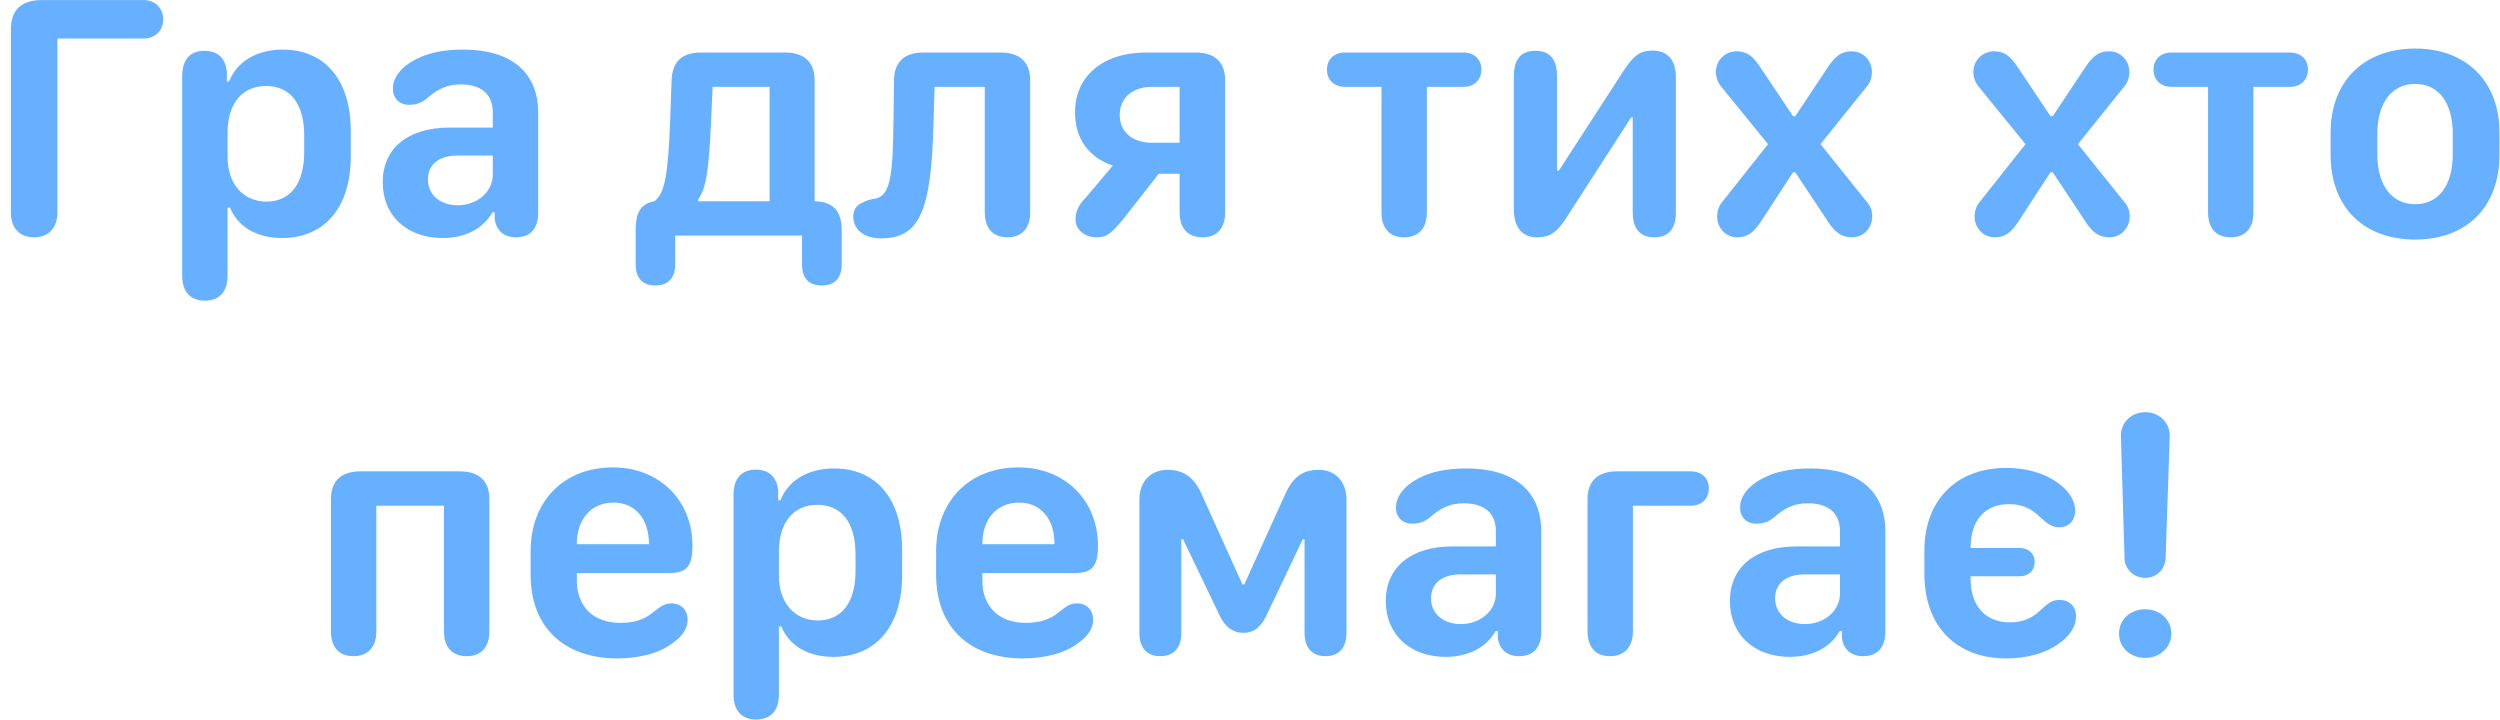 <svg width="191" height="55" viewBox="0 0 191 55" fill="none" xmlns="http://www.w3.org/2000/svg">
<path d="M2.608 18.132C3.703 18.132 4.388 17.407 4.388 16.233V2.944H10.967C11.85 2.944 12.47 2.338 12.47 1.481C12.47 0.624 11.85 0.004 10.967 0.004H3.202C1.606 0.004 0.829 0.769 0.829 2.285V16.233C0.829 17.42 1.501 18.132 2.608 18.132ZM17.387 21.059V15.864H17.572C18.178 17.341 19.628 18.185 21.54 18.185C24.81 18.185 26.8 15.838 26.8 11.949V10.011C26.8 6.122 24.836 3.788 21.593 3.788C19.615 3.788 18.073 4.724 17.506 6.227H17.334V5.555C17.269 4.474 16.649 3.88 15.621 3.88C14.526 3.88 13.92 4.566 13.92 5.805V21.059C13.92 22.285 14.54 22.97 15.647 22.97C16.768 22.97 17.387 22.285 17.387 21.059ZM17.387 12.002V10.143C17.387 7.901 18.508 6.57 20.327 6.57C22.186 6.57 23.241 7.941 23.241 10.354V11.619C23.241 14.019 22.186 15.403 20.367 15.403C18.587 15.403 17.387 14.058 17.387 12.002ZM37.624 16.22H37.795V16.708C37.901 17.618 38.507 18.132 39.43 18.132C40.511 18.132 41.118 17.459 41.118 16.273V8.626C41.118 5.528 39.061 3.788 35.396 3.788C33.867 3.788 32.693 4.052 31.81 4.513C30.584 5.133 30.017 5.963 30.017 6.781C30.017 7.493 30.492 8.007 31.256 8.007C31.823 8.007 32.192 7.862 32.588 7.545C33.366 6.847 34.117 6.451 35.172 6.451C36.767 6.451 37.65 7.189 37.65 8.6V9.747H34.328C31.151 9.747 29.239 11.342 29.239 13.926C29.239 16.471 31.085 18.185 33.814 18.185C35.528 18.185 36.912 17.473 37.624 16.22ZM32.693 13.715C32.693 12.568 33.537 11.883 34.961 11.883H37.65V13.333C37.65 14.651 36.477 15.68 34.974 15.68C33.616 15.68 32.693 14.876 32.693 13.715ZM50.069 21.81C51.058 21.81 51.585 21.243 51.585 20.175V18H61.275V20.175C61.275 21.256 61.79 21.81 62.791 21.81C63.78 21.81 64.308 21.243 64.308 20.175V17.631C64.308 16.168 63.714 15.456 62.356 15.377H62.238V6.135C62.238 4.75 61.447 4.012 59.983 4.012H53.563C52.1 4.012 51.361 4.711 51.309 6.135L51.203 9.18C51.032 13.491 50.781 14.783 49.99 15.377C49.015 15.535 48.566 16.207 48.566 17.486V20.175C48.566 21.256 49.081 21.81 50.069 21.81ZM58.797 15.377H53.339V15.245C53.945 14.388 54.156 13.069 54.328 9.233L54.446 6.636H58.797V15.377ZM75.237 16.22C75.237 17.446 75.87 18.132 76.964 18.132C78.071 18.132 78.704 17.446 78.704 16.22V6.135C78.704 4.75 77.926 4.012 76.45 4.012H70.543C69.08 4.012 68.315 4.75 68.302 6.135L68.263 9.127C68.223 13.676 67.986 15.086 66.707 15.205C66.391 15.258 66.14 15.337 65.876 15.495C65.468 15.64 65.191 16.023 65.191 16.55C65.191 17.011 65.376 17.42 65.718 17.71C66.087 18.026 66.628 18.211 67.3 18.211C70.253 18.211 71.15 16.181 71.321 9.378L71.4 6.636H75.237V16.22ZM91.861 18.132C92.969 18.132 93.602 17.446 93.602 16.22V6.135C93.602 4.75 92.811 4.012 91.347 4.012H87.55C84.268 4.012 82.132 5.818 82.132 8.587C82.132 10.578 83.173 12.041 85.019 12.648L83.002 15.047C82.435 15.601 82.171 16.141 82.171 16.761C82.171 17.552 82.87 18.132 83.806 18.132C84.531 18.132 84.861 17.895 85.863 16.682L88.526 13.28H90.121V16.22C90.121 17.446 90.754 18.132 91.861 18.132ZM88.012 10.907C86.509 10.907 85.546 10.077 85.546 8.785C85.546 7.479 86.522 6.636 87.999 6.636H90.121V10.907H88.012ZM107.273 18.132C108.341 18.132 109.013 17.486 109.013 16.22V6.636H111.808C112.625 6.636 113.179 6.108 113.179 5.317C113.179 4.526 112.625 4.012 111.808 4.012H102.751C101.934 4.012 101.38 4.526 101.38 5.317C101.38 6.108 101.934 6.636 102.751 6.636H105.546V16.22C105.546 17.473 106.192 18.132 107.273 18.132ZM126.389 18.132C127.483 18.132 128.037 17.486 128.037 16.207V5.871C128.037 4.605 127.417 3.867 126.271 3.867C125.203 3.867 124.728 4.289 123.752 5.858L119.099 13.03H118.954V5.805C118.954 4.526 118.4 3.88 117.306 3.88C116.211 3.88 115.658 4.526 115.658 5.805V16.009C115.658 17.354 116.304 18.132 117.398 18.132C118.532 18.132 119.046 17.697 119.982 16.154L124.609 8.982H124.741V16.207C124.741 17.486 125.308 18.132 126.389 18.132ZM131.188 16.537C131.188 17.446 131.887 18.132 132.73 18.132C133.495 18.132 133.97 17.789 134.55 16.906L136.989 13.162H137.16L139.652 16.919C140.206 17.776 140.72 18.132 141.498 18.132C142.341 18.132 143.04 17.446 143.04 16.523C143.04 16.062 142.869 15.653 142.5 15.271L139.085 11.013L142.592 6.649C142.869 6.346 143.014 5.937 143.014 5.515C143.014 4.592 142.328 3.92 141.458 3.92C140.707 3.92 140.232 4.263 139.652 5.133L137.16 8.877H136.989L134.484 5.133C133.917 4.263 133.429 3.92 132.678 3.92C131.808 3.92 131.096 4.592 131.096 5.502C131.096 5.937 131.28 6.398 131.557 6.688L135.077 11.013L131.61 15.39C131.346 15.68 131.188 16.115 131.188 16.537ZM150.858 16.537C150.858 17.446 151.557 18.132 152.4 18.132C153.165 18.132 153.64 17.789 154.22 16.906L156.659 13.162H156.83L159.322 16.919C159.875 17.776 160.39 18.132 161.167 18.132C162.011 18.132 162.71 17.446 162.71 16.523C162.71 16.062 162.539 15.653 162.169 15.271L158.755 11.013L162.262 6.649C162.539 6.346 162.684 5.937 162.684 5.515C162.684 4.592 161.998 3.92 161.128 3.92C160.376 3.92 159.902 4.263 159.322 5.133L156.83 8.877H156.659L154.154 5.133C153.587 4.263 153.099 3.92 152.348 3.92C151.478 3.92 150.766 4.592 150.766 5.502C150.766 5.937 150.95 6.398 151.227 6.688L154.747 11.013L151.28 15.39C151.016 15.68 150.858 16.115 150.858 16.537ZM170.422 18.132C171.49 18.132 172.163 17.486 172.163 16.22V6.636H174.958C175.775 6.636 176.329 6.108 176.329 5.317C176.329 4.526 175.775 4.012 174.958 4.012H165.9C165.083 4.012 164.529 4.526 164.529 5.317C164.529 6.108 165.083 6.636 165.9 6.636H168.695V16.22C168.695 17.473 169.341 18.132 170.422 18.132ZM184.516 3.709C180.692 3.709 178.056 6.122 178.056 10.156V11.804C178.056 15.943 180.692 18.303 184.516 18.303C188.326 18.303 190.962 15.943 190.962 11.79V10.143C190.962 6.122 188.326 3.709 184.516 3.709ZM184.516 6.412C186.322 6.412 187.39 7.862 187.39 10.222V11.777C187.39 14.164 186.322 15.601 184.516 15.601C182.736 15.601 181.628 14.164 181.628 11.777V10.222C181.628 7.862 182.736 6.412 184.516 6.412ZM33.919 48.22C33.919 49.486 34.579 50.132 35.66 50.132C36.727 50.132 37.387 49.486 37.387 48.22V38.135C37.387 36.751 36.609 36.012 35.132 36.012H27.539C26.062 36.012 25.284 36.751 25.284 38.135V48.22C25.284 49.473 25.93 50.132 26.998 50.132C28.066 50.132 28.752 49.486 28.752 48.22V38.636H33.919V48.22ZM40.538 43.922C40.538 47.891 43.069 50.303 47.169 50.303C48.975 50.303 50.57 49.829 51.493 49.051C52.152 48.576 52.535 47.983 52.535 47.363C52.535 46.599 52.034 46.098 51.309 46.098C50.768 46.098 50.531 46.295 49.858 46.81C49.239 47.324 48.474 47.587 47.393 47.587C45.323 47.587 44.084 46.335 44.071 44.384V43.777H51.15C52.456 43.777 52.904 43.263 52.904 41.694C52.904 38.24 50.386 35.709 46.826 35.709C43.069 35.709 40.538 38.293 40.538 42.116V43.922ZM44.071 41.576V41.549C44.071 39.664 45.165 38.398 46.879 38.398C48.527 38.398 49.581 39.638 49.581 41.549V41.576H44.071ZM59.509 53.059V47.864H59.693C60.3 49.341 61.75 50.185 63.662 50.185C66.931 50.185 68.922 47.838 68.922 43.949V42.011C68.922 38.122 66.957 35.788 63.714 35.788C61.737 35.788 60.194 36.724 59.627 38.227H59.456V37.555C59.39 36.474 58.77 35.88 57.742 35.88C56.648 35.88 56.041 36.566 56.041 37.805V53.059C56.041 54.285 56.661 54.97 57.769 54.97C58.889 54.97 59.509 54.285 59.509 53.059ZM59.509 44.002V42.143C59.509 39.901 60.629 38.57 62.449 38.57C64.308 38.57 65.362 39.941 65.362 42.353V43.619C65.362 46.019 64.308 47.403 62.488 47.403C60.709 47.403 59.509 46.058 59.509 44.002ZM71.519 43.922C71.519 47.891 74.05 50.303 78.15 50.303C79.957 50.303 81.552 49.829 82.475 49.051C83.134 48.576 83.516 47.983 83.516 47.363C83.516 46.599 83.015 46.098 82.29 46.098C81.749 46.098 81.512 46.295 80.84 46.81C80.22 47.324 79.456 47.587 78.374 47.587C76.305 47.587 75.065 46.335 75.052 44.384V43.777H82.132C83.437 43.777 83.885 43.263 83.885 41.694C83.885 38.24 81.367 35.709 77.808 35.709C74.05 35.709 71.519 38.293 71.519 42.116V43.922ZM75.052 41.576V41.549C75.052 39.664 76.147 38.398 77.86 38.398C79.508 38.398 80.563 39.638 80.563 41.549V41.576H75.052ZM101.274 50.132C102.263 50.132 102.87 49.525 102.87 48.352V38.188C102.87 36.751 102 35.894 100.747 35.894C99.534 35.894 98.756 36.447 98.163 37.818L95.065 44.648H94.92L91.835 37.818C91.242 36.46 90.424 35.894 89.198 35.894C87.946 35.894 87.049 36.751 87.049 38.188V48.352C87.049 49.512 87.643 50.132 88.644 50.132C89.647 50.132 90.253 49.525 90.253 48.352V41.193H90.385L93.206 47.073C93.602 47.891 94.195 48.352 94.999 48.352C95.79 48.352 96.344 47.891 96.739 47.06L99.534 41.193H99.666V48.352C99.666 49.512 100.272 50.132 101.274 50.132ZM114.26 48.22H114.432V48.708C114.537 49.618 115.144 50.132 116.066 50.132C117.147 50.132 117.754 49.459 117.754 48.273V40.627C117.754 37.528 115.697 35.788 112.032 35.788C110.503 35.788 109.33 36.052 108.446 36.513C107.22 37.133 106.653 37.963 106.653 38.781C106.653 39.493 107.128 40.007 107.893 40.007C108.459 40.007 108.829 39.862 109.224 39.545C110.002 38.847 110.753 38.451 111.808 38.451C113.403 38.451 114.287 39.19 114.287 40.6V41.747H110.964C107.787 41.747 105.875 43.342 105.875 45.926C105.875 48.471 107.721 50.185 110.45 50.185C112.164 50.185 113.548 49.473 114.26 48.22ZM109.33 45.715C109.33 44.568 110.173 43.883 111.597 43.883H114.287V45.333C114.287 46.651 113.113 47.68 111.61 47.68C110.252 47.68 109.33 46.876 109.33 45.715ZM123.542 36.012C122.065 36.012 121.287 36.751 121.287 38.135V48.22C121.287 49.473 121.933 50.132 123.001 50.132C124.069 50.132 124.754 49.486 124.754 48.22V38.636H129.184C130.001 38.636 130.555 38.108 130.555 37.317C130.555 36.526 130.001 36.012 129.184 36.012H123.542ZM140.548 48.22H140.72V48.708C140.825 49.618 141.432 50.132 142.354 50.132C143.436 50.132 144.042 49.459 144.042 48.273V40.627C144.042 37.528 141.985 35.788 138.32 35.788C136.791 35.788 135.618 36.052 134.734 36.513C133.508 37.133 132.941 37.963 132.941 38.781C132.941 39.493 133.416 40.007 134.181 40.007C134.748 40.007 135.117 39.862 135.512 39.545C136.29 38.847 137.042 38.451 138.096 38.451C139.691 38.451 140.575 39.19 140.575 40.6V41.747H137.252C134.075 41.747 132.164 43.342 132.164 45.926C132.164 48.471 134.009 50.185 136.738 50.185C138.452 50.185 139.836 49.473 140.548 48.22ZM135.618 45.715C135.618 44.568 136.461 43.883 137.885 43.883H140.575V45.333C140.575 46.651 139.401 47.68 137.898 47.68C136.541 47.68 135.618 46.876 135.618 45.715ZM150.555 41.866V41.773C150.581 39.73 151.662 38.517 153.481 38.517C154.497 38.517 155.195 38.847 155.894 39.532C156.421 40.007 156.751 40.284 157.331 40.284C158.043 40.284 158.544 39.783 158.544 39.005C158.544 38.227 158.017 37.423 157.12 36.816C156.145 36.144 154.8 35.748 153.284 35.748C149.421 35.748 147.021 38.267 147.021 42.077V43.83C147.021 47.904 149.5 50.303 153.284 50.303C154.866 50.303 156.276 49.908 157.265 49.196C158.122 48.616 158.61 47.851 158.61 47.1C158.61 46.322 158.109 45.834 157.344 45.834C156.777 45.834 156.514 46.071 155.986 46.533C155.34 47.179 154.602 47.548 153.561 47.548C151.715 47.548 150.594 46.348 150.555 44.305V44.028H154.286C154.984 44.028 155.446 43.606 155.446 42.947C155.446 42.274 154.984 41.866 154.286 41.866H150.555ZM162.314 42.644C162.341 43.501 163.026 44.147 163.896 44.147C164.74 44.147 165.413 43.527 165.452 42.644L165.769 33.349C165.808 32.321 164.991 31.49 163.896 31.49C162.802 31.49 161.998 32.321 162.038 33.349L162.314 42.644ZM161.893 48.405C161.893 49.499 162.789 50.264 163.883 50.264C164.991 50.264 165.887 49.499 165.887 48.405C165.887 47.31 164.991 46.546 163.883 46.546C162.789 46.546 161.893 47.31 161.893 48.405Z" fill="#67B0FF"/>
</svg>
